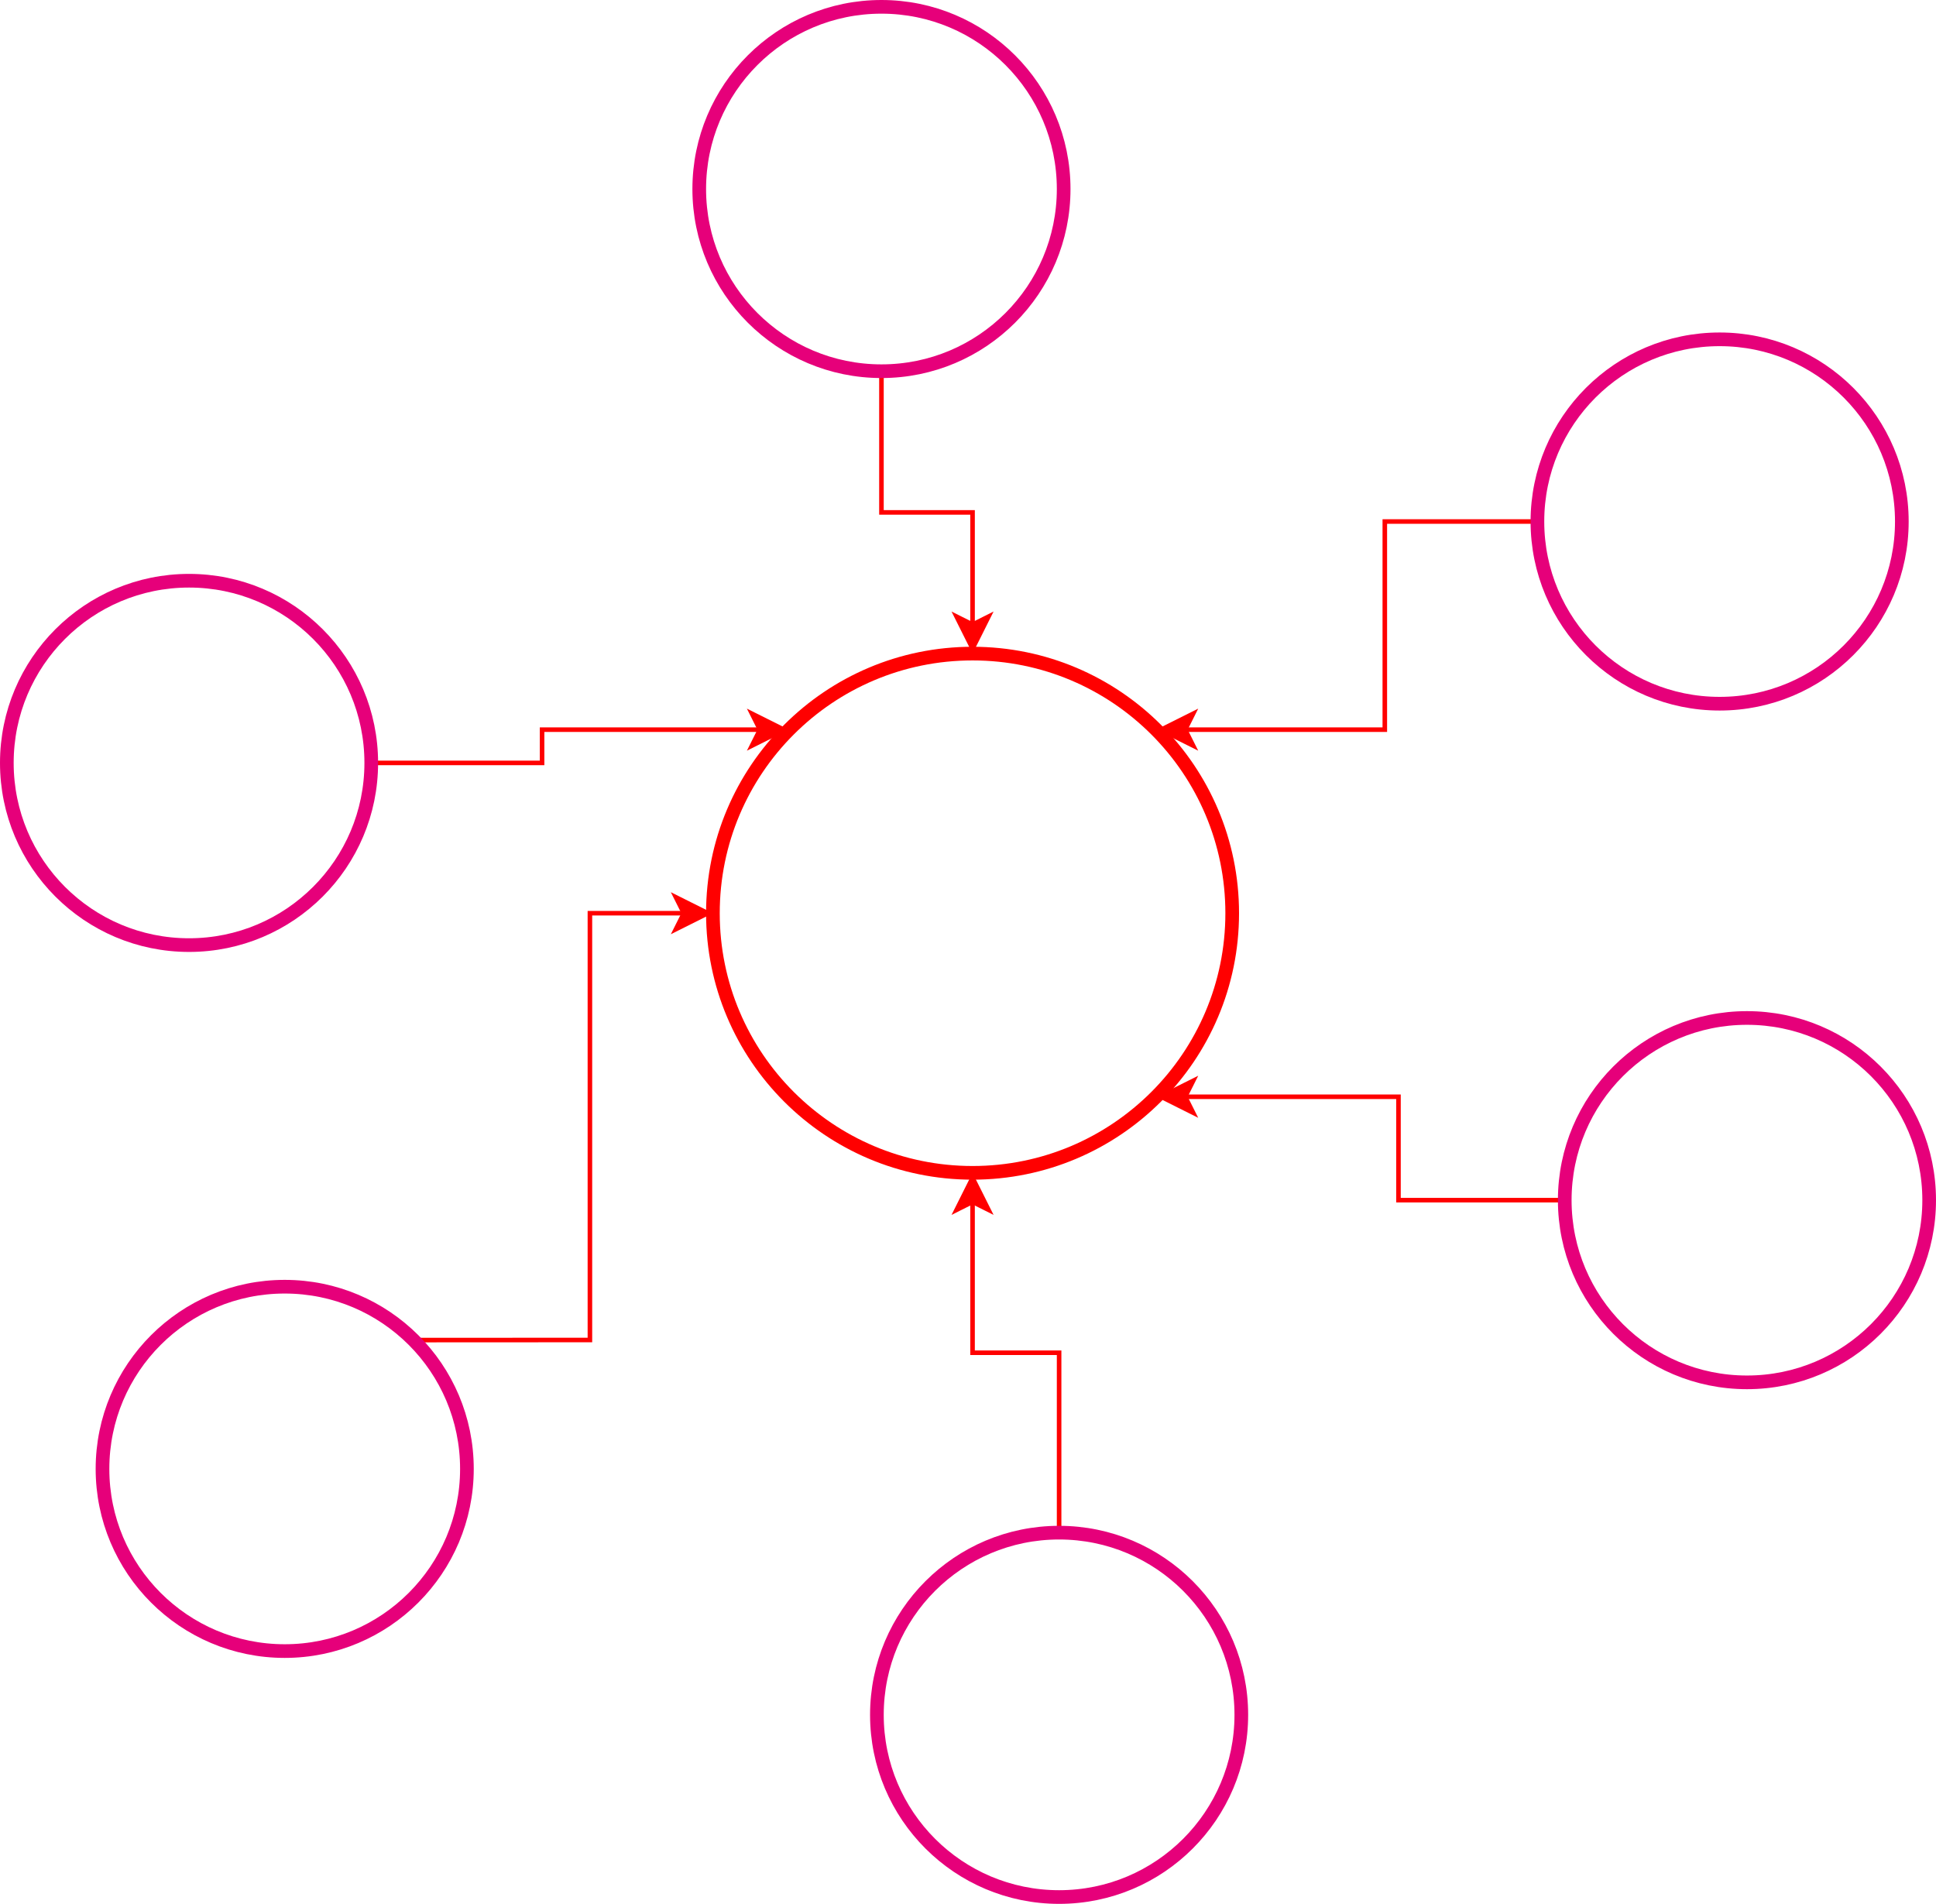 <?xml version="1.0" encoding="UTF-8"?>
<!-- Do not edit this file with editors other than draw.io -->
<!DOCTYPE svg PUBLIC "-//W3C//DTD SVG 1.1//EN" "http://www.w3.org/Graphics/SVG/1.1/DTD/svg11.dtd">
<svg xmlns="http://www.w3.org/2000/svg" xmlns:xlink="http://www.w3.org/1999/xlink" version="1.1" width="425px" height="418px" viewBox="-0.5 -0.5 425 418" content="&lt;mxfile host=&quot;app.diagrams.net&quot; modified=&quot;2024-05-26T08:56:24.067Z&quot; agent=&quot;Mozilla/5.0 (X11; Linux x86_64; rv:126.0) Gecko/20100101 Firefox/126.0&quot; etag=&quot;-BTsmAHvhtBQyhigQ4El&quot; version=&quot;24.4.8&quot; type=&quot;device&quot; scale=&quot;1&quot; border=&quot;0&quot;&gt;&#xA;  &lt;diagram name=&quot;Page-1&quot; id=&quot;OCF7rEoVEZz8X7yEJzdT&quot;&gt;&#xA;    &lt;mxGraphModel dx=&quot;1274&quot; dy=&quot;783&quot; grid=&quot;0&quot; gridSize=&quot;10&quot; guides=&quot;1&quot; tooltips=&quot;1&quot; connect=&quot;1&quot; arrows=&quot;1&quot; fold=&quot;1&quot; page=&quot;0&quot; pageScale=&quot;1&quot; pageWidth=&quot;850&quot; pageHeight=&quot;1100&quot; background=&quot;#160527&quot; math=&quot;0&quot; shadow=&quot;0&quot;&gt;&#xA;      &lt;root&gt;&#xA;        &lt;mxCell id=&quot;0&quot; /&gt;&#xA;        &lt;mxCell id=&quot;1&quot; parent=&quot;0&quot; /&gt;&#xA;        &lt;mxCell id=&quot;cj_CRNn3UrsSeuWgN7l3-13&quot; style=&quot;edgeStyle=orthogonalEdgeStyle;rounded=0;orthogonalLoop=1;jettySize=auto;html=1;exitX=1;exitY=0.5;exitDx=0;exitDy=0;entryX=0;entryY=0;entryDx=0;entryDy=0;strokeColor=#FF0000;&quot; parent=&quot;1&quot; source=&quot;cj_CRNn3UrsSeuWgN7l3-1&quot; target=&quot;cj_CRNn3UrsSeuWgN7l3-2&quot; edge=&quot;1&quot;&gt;&#xA;          &lt;mxGeometry relative=&quot;1&quot; as=&quot;geometry&quot; /&gt;&#xA;        &lt;/mxCell&gt;&#xA;        &lt;mxCell id=&quot;cj_CRNn3UrsSeuWgN7l3-1&quot; value=&quot;&quot; style=&quot;ellipse;whiteSpace=wrap;html=1;aspect=fixed;fillColor=none;strokeColor=#E6007A;strokeWidth=3;&quot; parent=&quot;1&quot; vertex=&quot;1&quot;&gt;&#xA;          &lt;mxGeometry x=&quot;57&quot; y=&quot;253&quot; width=&quot;80&quot; height=&quot;80&quot; as=&quot;geometry&quot; /&gt;&#xA;        &lt;/mxCell&gt;&#xA;        &lt;mxCell id=&quot;cj_CRNn3UrsSeuWgN7l3-2&quot; value=&quot;&quot; style=&quot;ellipse;whiteSpace=wrap;html=1;aspect=fixed;strokeWidth=3;strokeColor=#FF0000;fillColor=none;&quot; parent=&quot;1&quot; vertex=&quot;1&quot;&gt;&#xA;          &lt;mxGeometry x=&quot;212&quot; y=&quot;269&quot; width=&quot;114&quot; height=&quot;114&quot; as=&quot;geometry&quot; /&gt;&#xA;        &lt;/mxCell&gt;&#xA;        &lt;mxCell id=&quot;cj_CRNn3UrsSeuWgN7l3-12&quot; style=&quot;edgeStyle=orthogonalEdgeStyle;rounded=0;orthogonalLoop=1;jettySize=auto;html=1;exitX=1;exitY=0;exitDx=0;exitDy=0;entryX=0;entryY=0.5;entryDx=0;entryDy=0;strokeColor=#FF0000;&quot; parent=&quot;1&quot; source=&quot;cj_CRNn3UrsSeuWgN7l3-3&quot; target=&quot;cj_CRNn3UrsSeuWgN7l3-2&quot; edge=&quot;1&quot;&gt;&#xA;          &lt;mxGeometry relative=&quot;1&quot; as=&quot;geometry&quot; /&gt;&#xA;        &lt;/mxCell&gt;&#xA;        &lt;mxCell id=&quot;cj_CRNn3UrsSeuWgN7l3-3&quot; value=&quot;&quot; style=&quot;ellipse;whiteSpace=wrap;html=1;aspect=fixed;fillColor=none;strokeColor=#E6007A;strokeWidth=3;&quot; parent=&quot;1&quot; vertex=&quot;1&quot;&gt;&#xA;          &lt;mxGeometry x=&quot;78&quot; y=&quot;408&quot; width=&quot;80&quot; height=&quot;80&quot; as=&quot;geometry&quot; /&gt;&#xA;        &lt;/mxCell&gt;&#xA;        &lt;mxCell id=&quot;cj_CRNn3UrsSeuWgN7l3-11&quot; style=&quot;edgeStyle=orthogonalEdgeStyle;rounded=0;orthogonalLoop=1;jettySize=auto;html=1;exitX=0.5;exitY=0;exitDx=0;exitDy=0;entryX=0.5;entryY=1;entryDx=0;entryDy=0;strokeColor=#FF0000;&quot; parent=&quot;1&quot; source=&quot;cj_CRNn3UrsSeuWgN7l3-4&quot; target=&quot;cj_CRNn3UrsSeuWgN7l3-2&quot; edge=&quot;1&quot;&gt;&#xA;          &lt;mxGeometry relative=&quot;1&quot; as=&quot;geometry&quot; /&gt;&#xA;        &lt;/mxCell&gt;&#xA;        &lt;mxCell id=&quot;cj_CRNn3UrsSeuWgN7l3-4&quot; value=&quot;&quot; style=&quot;ellipse;whiteSpace=wrap;html=1;aspect=fixed;fillColor=none;strokeColor=#E6007A;strokeWidth=3;&quot; parent=&quot;1&quot; vertex=&quot;1&quot;&gt;&#xA;          &lt;mxGeometry x=&quot;248&quot; y=&quot;462&quot; width=&quot;80&quot; height=&quot;80&quot; as=&quot;geometry&quot; /&gt;&#xA;        &lt;/mxCell&gt;&#xA;        &lt;mxCell id=&quot;cj_CRNn3UrsSeuWgN7l3-9&quot; style=&quot;edgeStyle=orthogonalEdgeStyle;rounded=0;orthogonalLoop=1;jettySize=auto;html=1;exitX=0.5;exitY=1;exitDx=0;exitDy=0;entryX=0.5;entryY=0;entryDx=0;entryDy=0;strokeColor=#FF0000;&quot; parent=&quot;1&quot; source=&quot;cj_CRNn3UrsSeuWgN7l3-5&quot; target=&quot;cj_CRNn3UrsSeuWgN7l3-2&quot; edge=&quot;1&quot;&gt;&#xA;          &lt;mxGeometry relative=&quot;1&quot; as=&quot;geometry&quot; /&gt;&#xA;        &lt;/mxCell&gt;&#xA;        &lt;mxCell id=&quot;cj_CRNn3UrsSeuWgN7l3-5&quot; value=&quot;&quot; style=&quot;ellipse;whiteSpace=wrap;html=1;aspect=fixed;fillColor=none;strokeColor=#E6007A;strokeWidth=3;&quot; parent=&quot;1&quot; vertex=&quot;1&quot;&gt;&#xA;          &lt;mxGeometry x=&quot;209&quot; y=&quot;127&quot; width=&quot;80&quot; height=&quot;80&quot; as=&quot;geometry&quot; /&gt;&#xA;        &lt;/mxCell&gt;&#xA;        &lt;mxCell id=&quot;cj_CRNn3UrsSeuWgN7l3-8&quot; style=&quot;edgeStyle=orthogonalEdgeStyle;rounded=0;orthogonalLoop=1;jettySize=auto;html=1;exitX=0;exitY=0.5;exitDx=0;exitDy=0;entryX=1;entryY=0;entryDx=0;entryDy=0;strokeColor=#FF0000;&quot; parent=&quot;1&quot; source=&quot;cj_CRNn3UrsSeuWgN7l3-6&quot; target=&quot;cj_CRNn3UrsSeuWgN7l3-2&quot; edge=&quot;1&quot;&gt;&#xA;          &lt;mxGeometry relative=&quot;1&quot; as=&quot;geometry&quot; /&gt;&#xA;        &lt;/mxCell&gt;&#xA;        &lt;mxCell id=&quot;cj_CRNn3UrsSeuWgN7l3-6&quot; value=&quot;&quot; style=&quot;ellipse;whiteSpace=wrap;html=1;aspect=fixed;fillColor=none;strokeColor=#E6007A;strokeWidth=3;&quot; parent=&quot;1&quot; vertex=&quot;1&quot;&gt;&#xA;          &lt;mxGeometry x=&quot;393&quot; y=&quot;200&quot; width=&quot;80&quot; height=&quot;80&quot; as=&quot;geometry&quot; /&gt;&#xA;        &lt;/mxCell&gt;&#xA;        &lt;mxCell id=&quot;cj_CRNn3UrsSeuWgN7l3-10&quot; style=&quot;edgeStyle=orthogonalEdgeStyle;rounded=0;orthogonalLoop=1;jettySize=auto;html=1;exitX=0;exitY=0.5;exitDx=0;exitDy=0;entryX=1;entryY=1;entryDx=0;entryDy=0;strokeColor=#FF0000;&quot; parent=&quot;1&quot; source=&quot;cj_CRNn3UrsSeuWgN7l3-7&quot; target=&quot;cj_CRNn3UrsSeuWgN7l3-2&quot; edge=&quot;1&quot;&gt;&#xA;          &lt;mxGeometry relative=&quot;1&quot; as=&quot;geometry&quot; /&gt;&#xA;        &lt;/mxCell&gt;&#xA;        &lt;mxCell id=&quot;cj_CRNn3UrsSeuWgN7l3-7&quot; value=&quot;&quot; style=&quot;ellipse;whiteSpace=wrap;html=1;aspect=fixed;fillColor=none;strokeColor=#E6007A;strokeWidth=3;&quot; parent=&quot;1&quot; vertex=&quot;1&quot;&gt;&#xA;          &lt;mxGeometry x=&quot;399&quot; y=&quot;349&quot; width=&quot;80&quot; height=&quot;80&quot; as=&quot;geometry&quot; /&gt;&#xA;        &lt;/mxCell&gt;&#xA;      &lt;/root&gt;&#xA;    &lt;/mxGraphModel&gt;&#xA;  &lt;/diagram&gt;&#xA;&lt;/mxfile&gt;&#xA;"><defs/><g><g><path d="M 81 167 L 118.5 167 L 118.5 159.7 L 166.33 159.7" fill="none" stroke="#ff0000" stroke-miterlimit="10" pointer-events="stroke"/><path d="M 171.58 159.7 L 164.58 163.2 L 166.33 159.7 L 164.58 156.2 Z" fill="#ff0000" stroke="#ff0000" stroke-miterlimit="10" pointer-events="all"/></g><g><ellipse cx="41" cy="167" rx="40" ry="40" fill="transparent" stroke="#e6007a" stroke-width="3" pointer-events="all"/></g><g><ellipse cx="213" cy="200" rx="57" ry="57" fill="transparent" stroke="#ff0000" stroke-width="3" pointer-events="all"/></g><g><path d="M 90.28 293.72 L 129 293.7 L 129 200 L 149.63 200" fill="none" stroke="#ff0000" stroke-miterlimit="10" pointer-events="stroke"/><path d="M 154.88 200 L 147.88 203.5 L 149.63 200 L 147.88 196.5 Z" fill="#ff0000" stroke="#ff0000" stroke-miterlimit="10" pointer-events="all"/></g><g><ellipse cx="62" cy="322" rx="40" ry="40" fill="transparent" stroke="#e6007a" stroke-width="3" pointer-events="all"/></g><g><path d="M 232 336 L 232 296.5 L 213 296.5 L 213 263.37" fill="none" stroke="#ff0000" stroke-miterlimit="10" pointer-events="stroke"/><path d="M 213 258.12 L 216.5 265.12 L 213 263.37 L 209.5 265.12 Z" fill="#ff0000" stroke="#ff0000" stroke-miterlimit="10" pointer-events="all"/></g><g><ellipse cx="232" cy="376" rx="40" ry="40" fill="transparent" stroke="#e6007a" stroke-width="3" pointer-events="all"/></g><g><path d="M 193 81 L 193 112 L 213 112 L 213 136.63" fill="none" stroke="#ff0000" stroke-miterlimit="10" pointer-events="stroke"/><path d="M 213 141.88 L 209.5 134.88 L 213 136.63 L 216.5 134.88 Z" fill="#ff0000" stroke="#ff0000" stroke-miterlimit="10" pointer-events="all"/></g><g><ellipse cx="193" cy="41" rx="40" ry="40" fill="transparent" stroke="#e6007a" stroke-width="3" pointer-events="all"/></g><g><path d="M 337 114 L 303.5 114 L 303.5 159.7 L 259.67 159.7" fill="none" stroke="#ff0000" stroke-miterlimit="10" pointer-events="stroke"/><path d="M 254.42 159.7 L 261.42 156.2 L 259.67 159.7 L 261.42 163.2 Z" fill="#ff0000" stroke="#ff0000" stroke-miterlimit="10" pointer-events="all"/></g><g><ellipse cx="377" cy="114" rx="40" ry="40" fill="transparent" stroke="#e6007a" stroke-width="3" pointer-events="all"/></g><g><path d="M 343 263 L 306.5 263 L 306.5 240.3 L 259.67 240.3" fill="none" stroke="#ff0000" stroke-miterlimit="10" pointer-events="stroke"/><path d="M 254.42 240.3 L 261.42 236.8 L 259.67 240.3 L 261.42 243.8 Z" fill="#ff0000" stroke="#ff0000" stroke-miterlimit="10" pointer-events="all"/></g><g><ellipse cx="383" cy="263" rx="40" ry="40" fill="transparent" stroke="#e6007a" stroke-width="3" pointer-events="all"/></g></g></svg>
